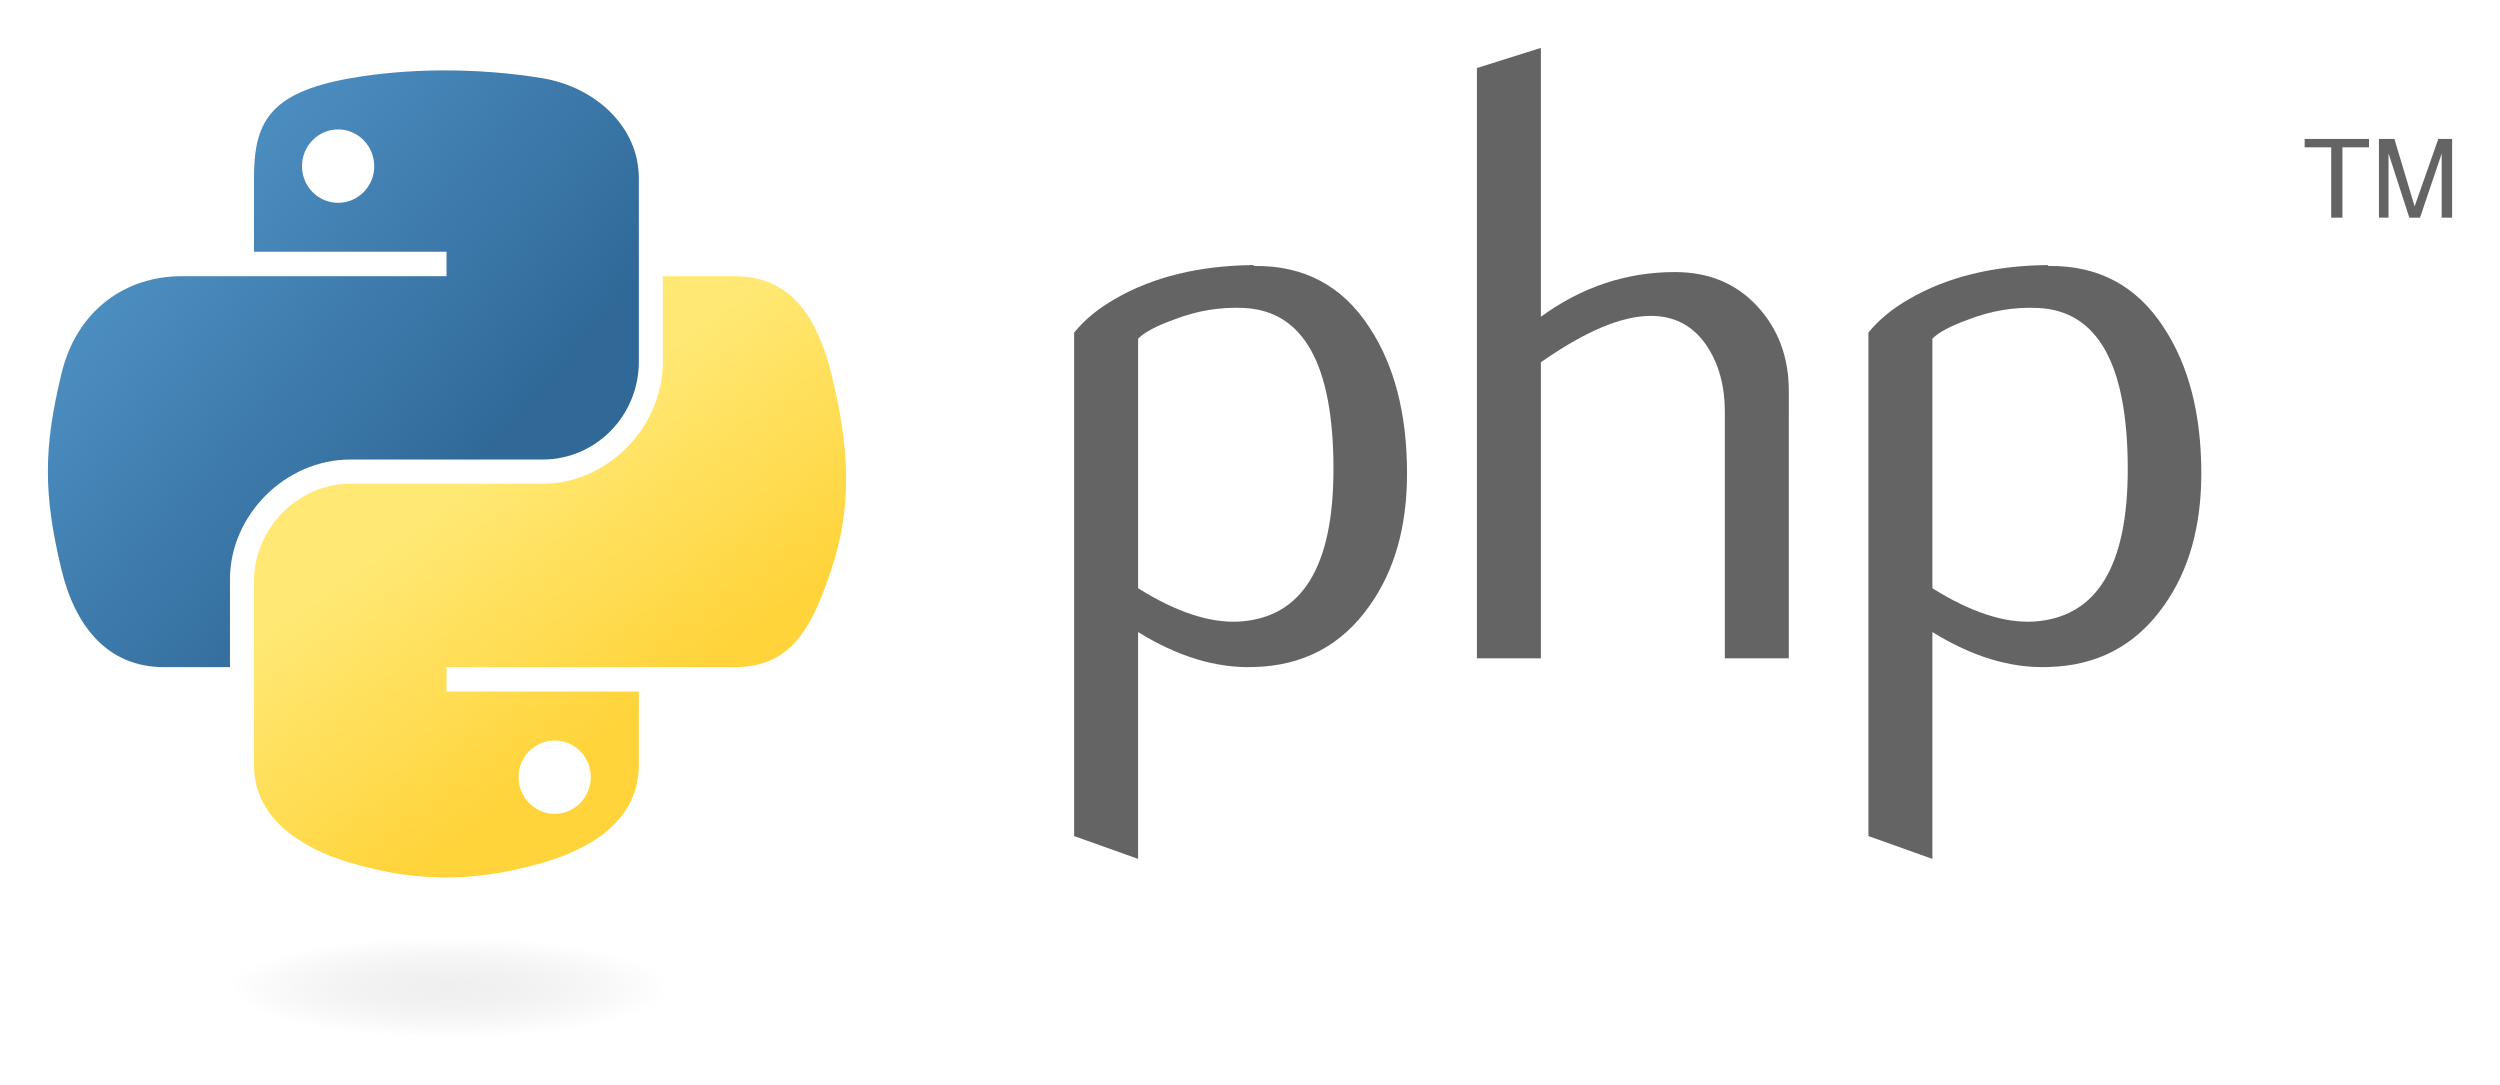 <?xml version="1.0" encoding="UTF-8" standalone="no"?>

<!-- Created with Inkscape (http://www.inkscape.org/) -->




<svg

   version="1.0"

   id="svg2"

   sodipodi:version="0.32"

   inkscape:version="1.1.1 (3bf5ae0d25, 2021-09-20, custom)"

   sodipodi:docname="python-logo-inkscape.svg"

   width="261.1pt"

   height="113.353pt"

   xmlns:inkscape="http://www.inkscape.org/namespaces/inkscape"

   xmlns:sodipodi="http://sodipodi.sourceforge.net/DTD/sodipodi-0.dtd"

   xmlns:xlink="http://www.w3.org/1999/xlink"

   xmlns="http://www.w3.org/2000/svg"

   xmlns:svg="http://www.w3.org/2000/svg"

   xmlns:rdf="http://www.w3.org/1999/02/22-rdf-syntax-ns#"

   xmlns:cc="http://creativecommons.org/ns#"

   xmlns:dc="http://purl.org/dc/elements/1.1/">


  <sodipodi:namedview

     inkscape:window-height="1371"

     inkscape:window-width="3440"

     inkscape:pageshadow="2"

     inkscape:pageopacity="0.0"

     guidetolerance="10.0"

     gridtolerance="10.0"

     objecttolerance="10.0"

     borderopacity="1.0"

     bordercolor="#666666"

     pagecolor="#ffffff"

     id="base"

     inkscape:zoom="2.1461642"

     inkscape:cx="132.32911"

     inkscape:cy="192.9023"

     inkscape:window-x="1920"

     inkscape:window-y="32"

     inkscape:current-layer="svg2"

     width="210mm"

     height="40mm"

     units="mm"

     inkscape:pagecheckerboard="0"

     inkscape:document-units="pt"

     showgrid="false"

     lock-margins="true"

     fit-margin-top="5"

     fit-margin-left="5"

     fit-margin-right="5"

     fit-margin-bottom="5"

     inkscape:window-maximized="1" />

  <defs

     id="defs4">

    <linearGradient

       id="linearGradient2795">

      <stop

         style="stop-color:#b8b8b8;stop-opacity:0.498;"

         offset="0"

         id="stop2797" />

      <stop

         style="stop-color:#7f7f7f;stop-opacity:0;"

         offset="1"

         id="stop2799" />

    </linearGradient>

    <linearGradient

       id="linearGradient2787">

      <stop

         style="stop-color:#7f7f7f;stop-opacity:0.5;"

         offset="0"

         id="stop2789" />

      <stop

         style="stop-color:#7f7f7f;stop-opacity:0;"

         offset="1"

         id="stop2791" />

    </linearGradient>

    <linearGradient

       id="linearGradient3676">

      <stop

         style="stop-color:#b2b2b2;stop-opacity:0.5;"

         offset="0"

         id="stop3678" />

      <stop

         style="stop-color:#b3b3b3;stop-opacity:0;"

         offset="1"

         id="stop3680" />

    </linearGradient>

    <linearGradient

       id="linearGradient3236">

      <stop

         style="stop-color:#f4f4f4;stop-opacity:1"

         offset="0"

         id="stop3244" />

      <stop

         style="stop-color:white;stop-opacity:1"

         offset="1"

         id="stop3240" />

    </linearGradient>

    <linearGradient

       id="linearGradient4671">

      <stop

         style="stop-color:#ffd43b;stop-opacity:1;"

         offset="0"

         id="stop4673" />

      <stop

         style="stop-color:#ffe873;stop-opacity:1"

         offset="1"

         id="stop4675" />

    </linearGradient>

    <linearGradient

       id="linearGradient4689">

      <stop

         style="stop-color:#5a9fd4;stop-opacity:1;"

         offset="0"

         id="stop4691" />

      <stop

         style="stop-color:#306998;stop-opacity:1;"

         offset="1"

         id="stop4693" />

    </linearGradient>

    <linearGradient

       x1="224.24"

       y1="144.757"

       x2="-65.309"

       y2="144.757"

       id="linearGradient2987"

       xlink:href="#linearGradient4671"

       gradientUnits="userSpaceOnUse"

       gradientTransform="translate(100.27,99.611)" />

    <linearGradient

       x1="172.942"

       y1="77.476"

       x2="26.67"

       y2="76.313"

       id="linearGradient2990"

       xlink:href="#linearGradient4689"

       gradientUnits="userSpaceOnUse"

       gradientTransform="translate(100.27,99.611)" />

    <linearGradient

       inkscape:collect="always"

       xlink:href="#linearGradient4689"

       id="linearGradient2587"

       gradientUnits="userSpaceOnUse"

       gradientTransform="translate(100.27,99.611)"

       x1="172.942"

       y1="77.476"

       x2="26.67"

       y2="76.313" />

    <linearGradient

       inkscape:collect="always"

       xlink:href="#linearGradient4671"

       id="linearGradient2589"

       gradientUnits="userSpaceOnUse"

       gradientTransform="translate(100.27,99.611)"

       x1="224.24"

       y1="144.757"

       x2="-65.309"

       y2="144.757" />

    <linearGradient

       inkscape:collect="always"

       xlink:href="#linearGradient4689"

       id="linearGradient2248"

       gradientUnits="userSpaceOnUse"

       gradientTransform="translate(100.27,99.611)"

       x1="172.942"

       y1="77.476"

       x2="26.67"

       y2="76.313" />

    <linearGradient

       inkscape:collect="always"

       xlink:href="#linearGradient4671"

       id="linearGradient2250"

       gradientUnits="userSpaceOnUse"

       gradientTransform="translate(100.27,99.611)"

       x1="224.24"

       y1="144.757"

       x2="-65.309"

       y2="144.757" />

    <linearGradient

       inkscape:collect="always"

       xlink:href="#linearGradient4671"

       id="linearGradient2255"

       gradientUnits="userSpaceOnUse"

       gradientTransform="matrix(0.563,0,0,0.568,-11.597,-7.61)"

       x1="224.24"

       y1="144.757"

       x2="-65.309"

       y2="144.757" />

    <linearGradient

       inkscape:collect="always"

       xlink:href="#linearGradient4689"

       id="linearGradient2258"

       gradientUnits="userSpaceOnUse"

       gradientTransform="matrix(0.563,0,0,0.568,-11.597,-7.61)"

       x1="172.942"

       y1="76.176"

       x2="26.67"

       y2="76.313" />

    <radialGradient

       inkscape:collect="always"

       xlink:href="#linearGradient2795"

       id="radialGradient2801"

       cx="61.519"

       cy="132.286"

       fx="61.519"

       fy="132.286"

       r="29.037"

       gradientTransform="matrix(1,0,0,0.178,0,108.743)"

       gradientUnits="userSpaceOnUse" />

    <linearGradient

       inkscape:collect="always"

       xlink:href="#linearGradient4671"

       id="linearGradient1475"

       gradientUnits="userSpaceOnUse"

       gradientTransform="matrix(0.563,0,0,0.568,-8.324,-1.9)"

       x1="150.961"

       y1="192.352"

       x2="112.031"

       y2="137.273" />

    <linearGradient

       inkscape:collect="always"

       xlink:href="#linearGradient4689"

       id="linearGradient1478"

       gradientUnits="userSpaceOnUse"

       gradientTransform="matrix(0.563,0,0,0.568,-8.324,-1.9)"

       x1="26.649"

       y1="20.604"

       x2="135.665"

       y2="114.398" />

    <radialGradient

       inkscape:collect="always"

       xlink:href="#linearGradient2795"

       id="radialGradient1480"

       gradientUnits="userSpaceOnUse"

       gradientTransform="matrix(1.7490565e-8,-0.24,1.055,3.7915457e-7,-77.034,152.264)"

       cx="61.519"

       cy="132.286"

       fx="61.519"

       fy="132.286"

       r="29.037" />

  </defs>

  <path

     id="path46"

     style="fill:#646464;fill-opacity:1"

     d="m 185.689,65.334 c 0,-14.562 -4.152,-22.038 -12.457,-22.448 -3.304,-0.156 -6.531,0.37 -9.669,1.589 -2.505,0.897 -4.191,1.784 -5.078,2.68 v 34.758 c 5.312,3.334 10.03,4.883 14.143,4.64 8.704,-0.575 13.061,-7.642 13.061,-21.219 z m 10.244,0.604 c 0,7.398 -1.735,13.539 -5.224,18.422 -3.889,5.527 -9.279,8.373 -16.17,8.529 -5.195,0.166 -10.546,-1.462 -16.053,-4.874 v 31.59 l -8.909,-3.178 V 46.308 c 1.462,-1.793 3.343,-3.333 5.624,-4.64 5.302,-3.09 11.745,-4.679 19.328,-4.757 l 0.127,0.127 c 6.93,-0.088 12.272,2.758 16.024,8.529 3.499,5.293 5.254,12.077 5.254,20.371 z" />

  <path

     id="path52"

     style="fill:#646464;fill-opacity:1"

     d="m 249.098,91.671 h -8.909 v -34.388 c 0,-3.499 -0.819,-6.511 -2.447,-9.026 -1.881,-2.846 -4.493,-4.269 -7.846,-4.269 -4.084,0 -9.192,2.154 -15.322,6.462 v 41.22 h -8.909 V 9.474 l 8.909,-2.807 V 44.105 c 5.692,-4.143 11.911,-6.219 18.666,-6.219 4.718,0 8.538,1.589 11.463,4.757 2.934,3.168 4.396,7.115 4.396,11.833 z" />

  <path

     style="fill:url(#linearGradient1478);fill-opacity:1"

     d="m 61.585,9.803 c -4.584,0.021 -8.961,0.412 -12.812,1.094 -11.346,2.005 -13.406,6.2 -13.406,13.938 v 10.219 h 26.812 v 3.406 h -26.812 -10.062 c -7.792,0 -14.616,4.684 -16.75,13.594 -2.462,10.213 -2.571,16.586 0,27.25 1.906,7.938 6.458,13.594 14.25,13.594 h 9.219 v -12.25 c 0,-8.85 7.657,-16.656 16.75,-16.656 h 26.781 c 7.455,0 13.406,-6.138 13.406,-13.625 v -25.531 c 0,-7.266 -6.13,-12.725 -13.406,-13.938 -4.606,-0.767 -9.385,-1.115 -13.969,-1.094 z m -14.5,8.219 c 2.77,0 5.031,2.299 5.031,5.125 -2e-6,2.816 -2.262,5.094 -5.031,5.094 -2.779,-1e-6 -5.031,-2.277 -5.031,-5.094 -10e-7,-2.826 2.252,-5.125 5.031,-5.125 z"

     id="path1948" />

  <path

     style="fill:url(#linearGradient1475);fill-opacity:1"

     d="m 92.304,38.459 v 11.906 c 0,9.231 -7.826,17 -16.75,17 h -26.781 c -7.336,0 -13.406,6.278 -13.406,13.625 v 25.531 c 0,7.266 6.319,11.54 13.406,13.625 8.487,2.496 16.626,2.947 26.781,0 6.75,-1.954 13.406,-5.888 13.406,-13.625 V 96.303 h -26.781 v -3.406 h 26.781 13.406 c 7.792,0 10.696,-5.435 13.406,-13.594 2.799,-8.399 2.68,-16.476 0,-27.25 -1.926,-7.757 -5.604,-13.594 -13.406,-13.594 z m -15.062,64.656 c 2.779,0 5.031,2.277 5.031,5.094 -2e-6,2.826 -2.252,5.125 -5.031,5.125 -2.77,0 -5.031,-2.299 -5.031,-5.125 2e-6,-2.816 2.262,-5.094 5.031,-5.094 z"

     id="path1950" />

  <path

     d="m 324.63,30.314 h 1.562 v -9.796 h 3.7 v -1.168 h -8.962 v 1.168 h 3.7 v 9.796 m 6.647,0 h 1.334 v -8.947 l 2.896,8.946 h 1.486 l 3.018,-8.916 v 8.917 h 1.456 v -10.964 h -1.926 l -3.298,9.393 -2.813,-9.393 h -2.153 v 10.964"

     style="font-style:normal;font-weight:normal;font-size:15.165px;line-height:125%;font-family:'Bitstream Vera Sans';fill:#646464;fill-opacity:1;stroke:none;stroke-width:1px;stroke-linecap:butt;stroke-linejoin:miter;stroke-opacity:1"

     id="text3004"

     sodipodi:nodetypes="ccccccccccccccccccccccc" />

  <ellipse

     style="opacity:0.444;fill:url(#radialGradient1480);fill-opacity:1;fill-rule:nonzero;stroke:none;stroke-width:15.417;stroke-miterlimit:4;stroke-dasharray:none;stroke-opacity:1"

     id="path1894"

     cx="62.483"

     cy="137.503"

     rx="35.931"

     ry="6.967" />

  <path

     id="path861"

     style="fill:#646464;fill-opacity:1"

     d="m 296.296,65.334 c 0,-14.562 -4.152,-22.038 -12.457,-22.448 -3.304,-0.156 -6.531,0.37 -9.669,1.589 -2.505,0.897 -4.191,1.784 -5.078,2.68 v 34.758 c 5.312,3.334 10.03,4.883 14.143,4.64 8.704,-0.575 13.061,-7.642 13.061,-21.219 z m 10.244,0.604 c 0,7.398 -1.735,13.539 -5.224,18.422 -3.889,5.527 -9.279,8.373 -16.17,8.529 -5.195,0.166 -10.546,-1.462 -16.053,-4.874 v 31.59 l -8.909,-3.178 V 46.308 c 1.462,-1.793 3.343,-3.333 5.624,-4.64 5.302,-3.09 11.745,-4.679 19.328,-4.757 l 0.127,0.127 c 6.93,-0.088 12.272,2.758 16.024,8.529 3.499,5.293 5.254,12.077 5.254,20.371 z" />

</svg>
